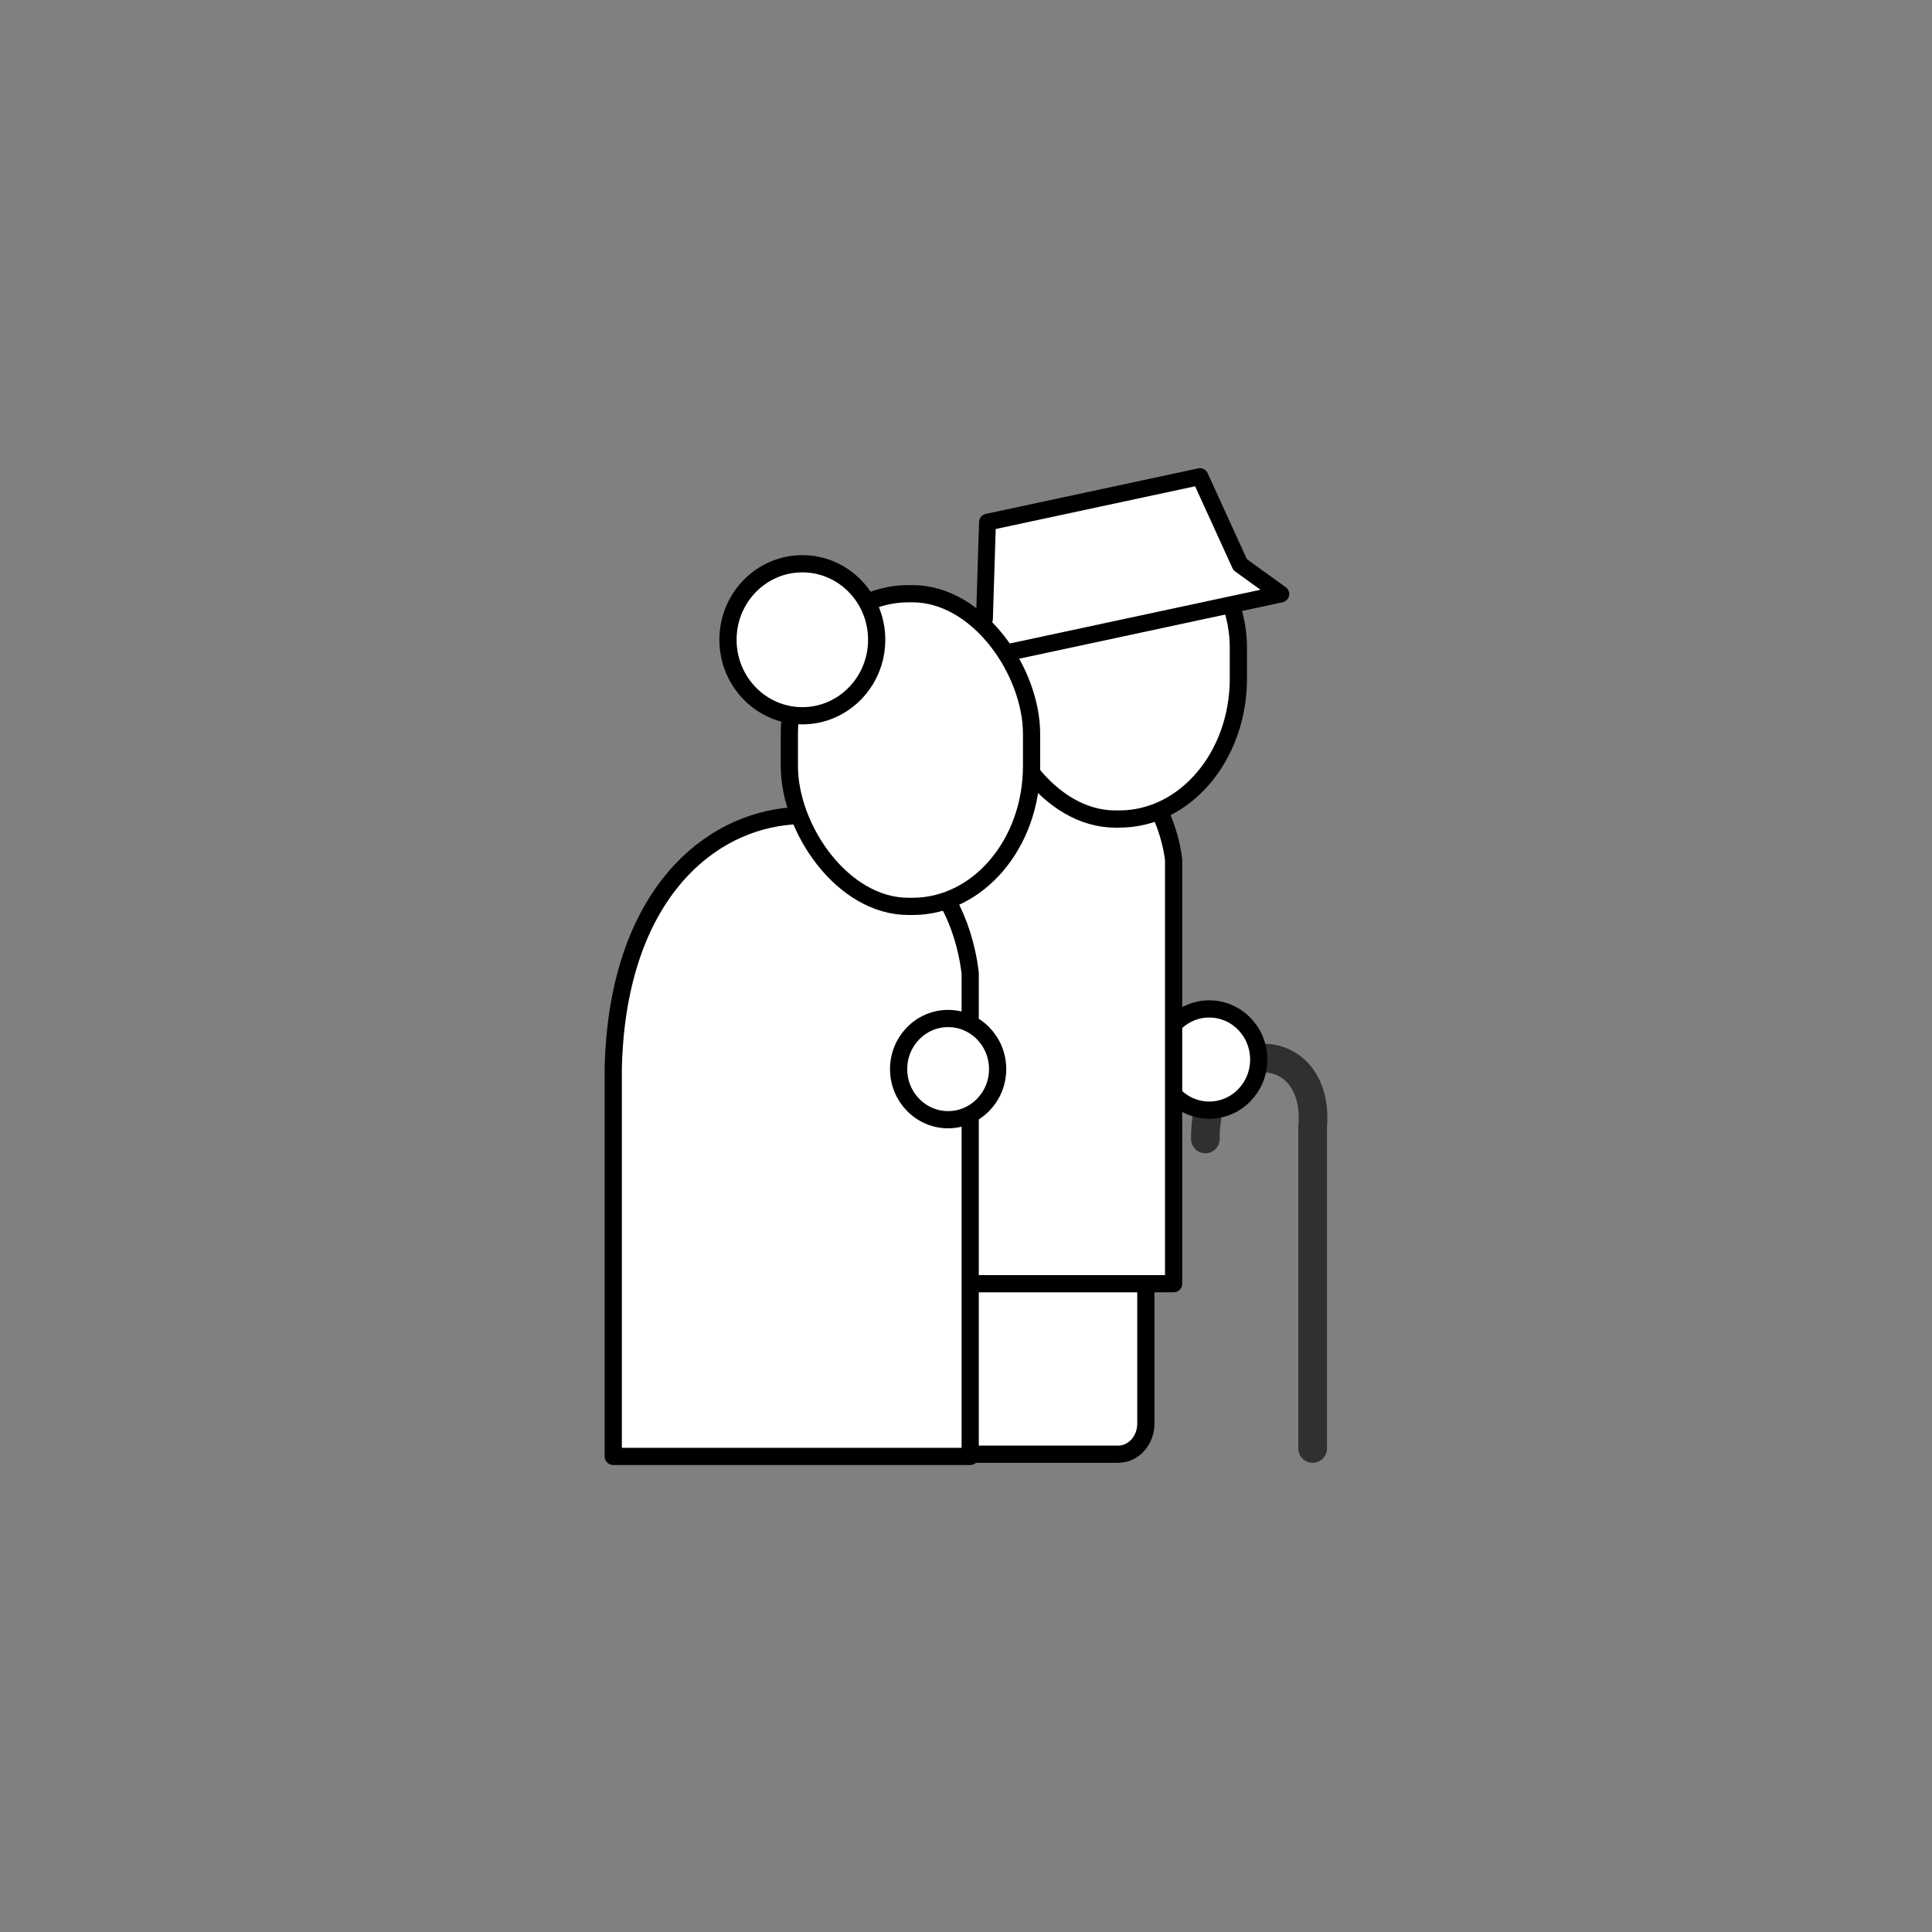 <?xml version="1.0" encoding="UTF-8" standalone="no"?>
<!-- Created with Inkscape (http://www.inkscape.org/) -->

<svg
   xmlns:dc="http://purl.org/dc/elements/1.1/"
   xmlns:cc="http://creativecommons.org/ns#"
   xmlns:rdf="http://www.w3.org/1999/02/22-rdf-syntax-ns#"
   xmlns:svg="http://www.w3.org/2000/svg"
   xmlns="http://www.w3.org/2000/svg"
   xmlns:sodipodi="http://sodipodi.sourceforge.net/DTD/sodipodi-0.dtd"
   xmlns:inkscape="http://www.inkscape.org/namespaces/inkscape"
   width="217.201mm"
   height="217.201mm"
   viewBox="0 0 217.201 217.201"
   version="1.1"
   id="svg4589"
   inkscape:version="0.92.4 (5da689c313, 2019-01-14)"
   sodipodi:docname="elderly couple.svg">
  <rect x="0" y="0" width="217.201" height="217.201" fill="#808080" stroke="none"/>
  <title
     id="title828">Henna and Phu</title>
  <defs
     id="defs4583" />
  <sodipodi:namedview
     id="base"
     pagecolor="#ffffff"
     bordercolor="#666666"
     borderopacity="1.0"
     inkscape:pageopacity="0.0"
     inkscape:pageshadow="2"
     inkscape:zoom="0.49497475"
     inkscape:cx="290.16954"
     inkscape:cy="370.45787"
     inkscape:document-units="mm"
     inkscape:current-layer="layer1"
     showgrid="false"
     inkscape:window-width="1056"
     inkscape:window-height="881"
     inkscape:window-x="259"
     inkscape:window-y="605"
     inkscape:window-maximized="0" />
  <g
     inkscape:label="Layer 1"
     inkscape:groupmode="layer"
     id="layer1"
     transform="translate(0,-79.799)">
    <g
       id="g852">
      <path
         sodipodi:nodetypes="ccc"
         inkscape:connector-curvature="0"
         id="path2606"
         d="m 135.511,207.84 c -0.091,-11.999 12.969,-11.76 12.06,-1.378 v 36.18"
         style="fill:none;stroke:#303030;stroke-width:3.223;stroke-linecap:round;stroke-linejoin:round;stroke-miterlimit:4;stroke-dasharray:none;stroke-opacity:1" />
      <g
         transform="matrix(0.645,0,0,0.645,64.528,69.107)"
         id="g2604">
        <ellipse
           style="fill:#ffffff;fill-opacity:1;stroke:#000000;stroke-width:3;stroke-linejoin:round;stroke-miterlimit:4;stroke-dasharray:none;stroke-opacity:1"
           id="path5134-6-8-1"
           cx="110.725"
           cy="201.253"
           rx="8.628"
           ry="8.82" />
        <rect
           style="fill:#ffffff;fill-opacity:1;stroke:#000000;stroke-width:3;stroke-linecap:round;stroke-linejoin:round;stroke-miterlimit:4;stroke-dasharray:none;stroke-opacity:1;paint-order:markers fill stroke"
           id="rect10610"
           width="52.83"
           height="48.878"
           x="46.849"
           y="221.163"
           ry="5.345"
           rx="4.811" />
        <path
           style="fill:#ffffff;fill-opacity:1;stroke:#000000;stroke-width:3;stroke-linejoin:round;stroke-miterlimit:4;stroke-dasharray:none;stroke-opacity:1"
           d="m 42.303,180.909 c 1.315,-49.937 57.683,-47.893 62.213,-14.551 v 73.967 H 42.303 Z"
           id="rect7709-6-6"
           inkscape:connector-curvature="0"
           sodipodi:nodetypes="ccccc" />
        <rect
           style="fill:#ffffff;fill-opacity:1;stroke:#000000;stroke-width:3;stroke-linejoin:round;stroke-miterlimit:4;stroke-dasharray:none;stroke-opacity:1"
           id="rect5144-8-8"
           width="42.217"
           height="54.5"
           x="73.586"
           y="104.834"
           rx="20.757"
           ry="24.463" />
        <path
           style="fill:#ffffff;fill-opacity:1;stroke:#000000;stroke-width:2.937;stroke-linecap:round;stroke-linejoin:round;stroke-miterlimit:4;stroke-dasharray:none;stroke-opacity:1"
           d="m 72.076,107.588 37.033,-7.935 7.003,15.347 7.085,5.116 -58.695,12.576 7.043,-8.233 z"
           id="path10580"
           inkscape:connector-curvature="0"
           sodipodi:nodetypes="ccccccc" />
      </g>
      <g
         transform="matrix(0.645,0,0,0.645,64.528,69.107)"
         id="g2592">
        <path
           style="fill:#ffffff;fill-opacity:1;stroke:#000000;stroke-width:3;stroke-linejoin:round;stroke-miterlimit:4;stroke-dasharray:none;stroke-opacity:1"
           d="m 6.846,202.764 c 1.315,-56.87 57.683,-54.542 62.213,-16.571 v 84.236 H 6.846 Z"
           id="rect7709-6"
           inkscape:connector-curvature="0"
           sodipodi:nodetypes="ccccc" />
        <ellipse
           style="fill:#ffffff;fill-opacity:1;stroke:#000000;stroke-width:3;stroke-linejoin:round;stroke-miterlimit:4;stroke-dasharray:none;stroke-opacity:1"
           id="path5134-6-8"
           cx="65.214"
           cy="202.921"
           rx="8.628"
           ry="8.82" />
        <rect
           style="fill:#ffffff;fill-opacity:1;stroke:#000000;stroke-width:3;stroke-linejoin:round;stroke-miterlimit:4;stroke-dasharray:none;stroke-opacity:1"
           id="rect5144-8"
           width="42.217"
           height="54.5"
           x="37.541"
           y="120.059"
           rx="20.757"
           ry="24.463" />
        <ellipse
           style="fill:#ffffff;fill-opacity:1;stroke:#000000;stroke-width:3;stroke-linejoin:round;stroke-miterlimit:4;stroke-dasharray:none;stroke-opacity:1"
           id="path5134"
           cx="39.802"
           cy="128.086"
           rx="12.959"
           ry="13.247" />
      </g>
    </g>
  </g>
</svg>
